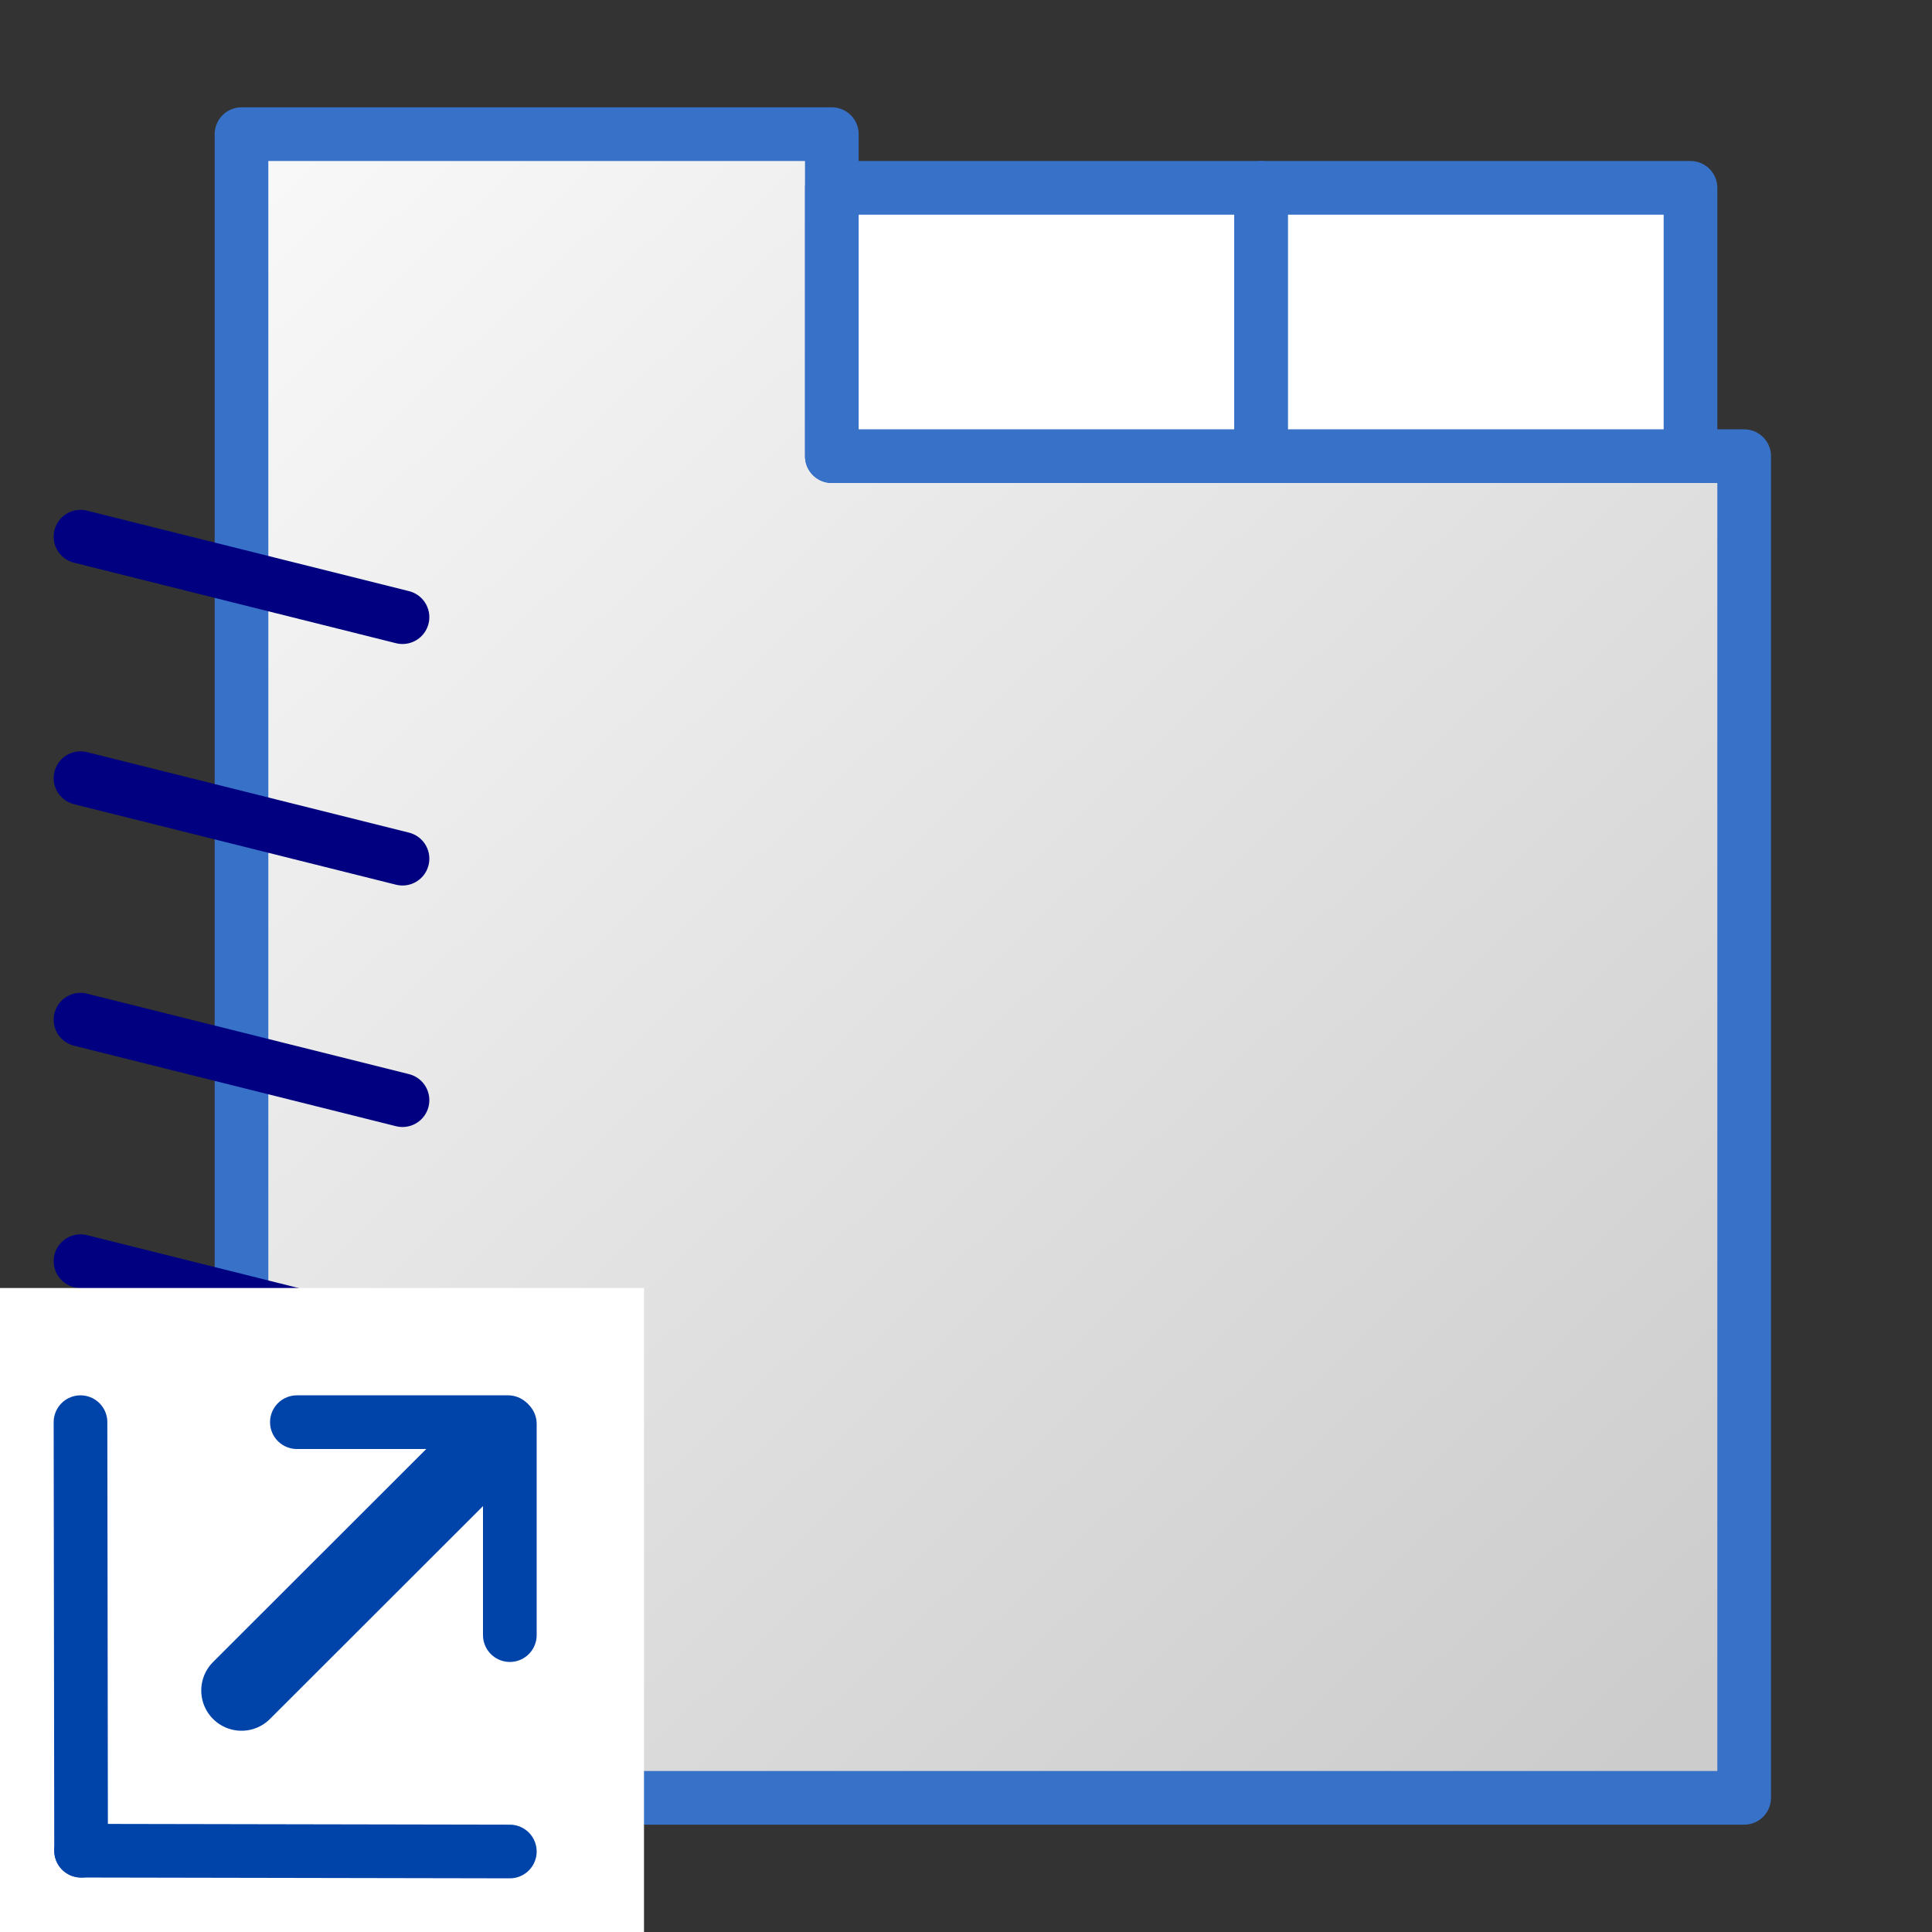 <?xml version="1.0" encoding="UTF-8" standalone="no"?>
<!-- Created with Inkscape (http://www.inkscape.org/) -->

<svg
   xmlns:dc="http://purl.org/dc/elements/1.1/"
   xmlns:cc="http://creativecommons.org/ns#"
   xmlns:rdf="http://www.w3.org/1999/02/22-rdf-syntax-ns#"
   xmlns:svg="http://www.w3.org/2000/svg"
   xmlns="http://www.w3.org/2000/svg"
   xmlns:xlink="http://www.w3.org/1999/xlink"
   xmlns:sodipodi="http://sodipodi.sourceforge.net/DTD/sodipodi-0.dtd"
   xmlns:inkscape="http://www.inkscape.org/namespaces/inkscape"
   width="36"
   height="36"
   viewBox="0 0 36 36"
   id="svg4225"
   version="1.1"
   inkscape:version="0.92.2 (5c3e80d, 2017-08-06)"
   sodipodi:docname="textendednotebook_150.svg"
   inkscape:export-filename="textendednotebook_150.png"
   inkscape:export-xdpi="96"
   inkscape:export-ydpi="96">
  <rect x="0" y="0" width="36" height="36" fill="#333333" stroke="none"/>
  <defs
     id="defs4227">
    <linearGradient
       gradientTransform="matrix(1.525,0,0,1.525,-0.838,-551.678)"
       inkscape:collect="always"
       xlink:href="#linearGradient868"
       id="linearGradient870"
       x1="21.5"
       y1="1048.862"
       x2="3.5"
       y2="1029.862"
       gradientUnits="userSpaceOnUse" />
    <linearGradient
       inkscape:collect="always"
       id="linearGradient868">
      <stop
         style="stop-color:#cccccc;stop-opacity:1"
         offset="0"
         id="stop864" />
      <stop
         style="stop-color:#f9f9f9;stop-opacity:1"
         offset="1"
         id="stop866" />
    </linearGradient>
  </defs>
  <sodipodi:namedview
     id="base"
     pagecolor="#ffffff"
     bordercolor="#666666"
     borderopacity="1.0"
     inkscape:pageopacity="0.0"
     inkscape:pageshadow="2"
     inkscape:zoom="11.313709"
     inkscape:cx="24.420244"
     inkscape:cy="3.0655734"
     inkscape:document-units="px"
     inkscape:current-layer="layer1"
     showgrid="true"
     inkscape:snap-bbox="true"
     inkscape:bbox-paths="true"
     inkscape:bbox-nodes="true"
     inkscape:snap-bbox-edge-midpoints="true"
     inkscape:snap-bbox-midpoints="true"
     inkscape:object-paths="true"
     inkscape:snap-intersection-paths="true"
     inkscape:object-nodes="true"
     inkscape:snap-smooth-nodes="true"
     inkscape:snap-midpoints="true"
     inkscape:snap-object-midpoints="true"
     inkscape:snap-center="true"
     units="px"
     inkscape:window-width="1920"
     inkscape:window-height="1137"
     inkscape:window-x="-8"
     inkscape:window-y="-8"
     inkscape:window-maximized="1">
    <inkscape:grid
       type="xygrid"
       id="grid4241"
       spacingx="0.5"
       spacingy="0.5"
       empspacing="2" />
  </sodipodi:namedview>
  <g
     inkscape:label="Ebene 1"
     inkscape:groupmode="layer"
     id="layer1"
     transform="translate(0,-1016.362)">
    <path
       style="opacity:1;fill:url(#linearGradient870);fill-opacity:1;stroke:#3771c8;stroke-width:1;stroke-linecap:round;stroke-linejoin:round;stroke-miterlimit:4;stroke-dasharray:none;stroke-dashoffset:0;stroke-opacity:1;paint-order:normal"
       d="m 4.5,1018.862 h 11 v 6 h 17 v 25 h -28 z"
       id="rect842"
       inkscape:connector-curvature="0"
       sodipodi:nodetypes="ccccccc" />
    <path
       sodipodi:nodetypes="cc"
       inkscape:connector-curvature="0"
       id="path838"
       d="m 1.5,1030.862 6,1.5"
       style="fill:none;fill-rule:evenodd;stroke:#000080;stroke-width:1px;stroke-linecap:round;stroke-linejoin:miter;stroke-opacity:1" />
    <path
       style="fill:none;fill-rule:evenodd;stroke:#000080;stroke-width:1px;stroke-linecap:round;stroke-linejoin:miter;stroke-opacity:1"
       d="m 1.5,1035.362 6,1.5"
       id="path840"
       inkscape:connector-curvature="0"
       sodipodi:nodetypes="cc" />
    <path
       sodipodi:nodetypes="cc"
       inkscape:connector-curvature="0"
       id="path842"
       d="m 1.5,1039.862 6,1.5"
       style="fill:none;fill-rule:evenodd;stroke:#000080;stroke-width:1px;stroke-linecap:round;stroke-linejoin:miter;stroke-opacity:1" />
    <path
       style="fill:none;fill-rule:evenodd;stroke:#000080;stroke-width:1px;stroke-linecap:round;stroke-linejoin:miter;stroke-opacity:1"
       d="m 1.5,1044.362 6,1.5"
       id="path844"
       inkscape:connector-curvature="0"
       sodipodi:nodetypes="cc" />
    <path
       style="fill:none;fill-rule:evenodd;stroke:#000080;stroke-width:1px;stroke-linecap:round;stroke-linejoin:miter;stroke-opacity:1"
       d="m 1.5,1026.362 6,1.5"
       id="path862"
       inkscape:connector-curvature="0"
       sodipodi:nodetypes="cc" />
    <rect
       style="opacity:1;fill:#ffffff;fill-opacity:1;fill-rule:evenodd;stroke:#3771c8;stroke-width:1;stroke-linecap:butt;stroke-linejoin:round;stroke-miterlimit:4;stroke-dasharray:none;stroke-dashoffset:0;stroke-opacity:1;paint-order:normal"
       id="rect957"
       width="8"
       height="5"
       x="15.5"
       y="1019.862"
       ry="1.931416e-005" />
    <rect
       y="1019.862"
       x="23.5"
       height="5"
       width="8"
       id="rect959"
       style="opacity:1;fill:#ffffff;fill-opacity:1;fill-rule:evenodd;stroke:#3771c8;stroke-width:1;stroke-linecap:butt;stroke-linejoin:round;stroke-miterlimit:4;stroke-dasharray:none;stroke-dashoffset:0;stroke-opacity:1;paint-order:normal" />
    <g
       id="g882">
      <rect
         y="1040.362"
         x="0"
         height="12"
         width="12"
         id="rect857-1"
         style="opacity:1;fill:#ffffff;fill-opacity:1;fill-rule:evenodd;stroke:none;stroke-width:2;stroke-linecap:round;stroke-linejoin:bevel;stroke-miterlimit:4;stroke-dasharray:none;stroke-dashoffset:0;stroke-opacity:1;paint-order:normal" />
      <g
         id="g872">
        <path
           style="fill:none;fill-rule:evenodd;stroke:#0044aa;stroke-width:1.5;stroke-linecap:round;stroke-linejoin:miter;stroke-miterlimit:4;stroke-dasharray:none;stroke-opacity:1"
           d="m 4.5,1047.862 4.489,-4.485"
           id="path825-7"
           inkscape:connector-curvature="0"
           sodipodi:nodetypes="cc" />
        <path
           style="fill:none;fill-rule:evenodd;stroke:#0044aa;stroke-width:1px;stroke-linecap:round;stroke-linejoin:miter;stroke-opacity:1"
           d="M 5.532,1042.862 H 9.468"
           id="path827-0"
           inkscape:connector-curvature="0"
           sodipodi:nodetypes="cc" />
        <path
           style="fill:none;fill-rule:evenodd;stroke:#0044aa;stroke-width:1px;stroke-linecap:round;stroke-linejoin:miter;stroke-opacity:1"
           d="m 9.5,1046.83 v -3.936"
           id="path829-9"
           inkscape:connector-curvature="0"
           sodipodi:nodetypes="cc" />
      </g>
      <g
         transform="translate(-0.989,0.985)"
         id="g867">
        <path
           sodipodi:nodetypes="cc"
           inkscape:connector-curvature="0"
           id="path851"
           d="M 10.489,1049.877 2.5,1049.862"
           style="fill:none;fill-rule:evenodd;stroke:#0044aa;stroke-width:1px;stroke-linecap:round;stroke-linejoin:miter;stroke-opacity:1" />
        <path
           sodipodi:nodetypes="cc"
           inkscape:connector-curvature="0"
           id="path853"
           d="M 2.489,1041.877 2.5,1049.862"
           style="fill:none;fill-rule:evenodd;stroke:#0044aa;stroke-width:1px;stroke-linecap:round;stroke-linejoin:miter;stroke-opacity:1" />
      </g>
    </g>
  </g>
</svg>
